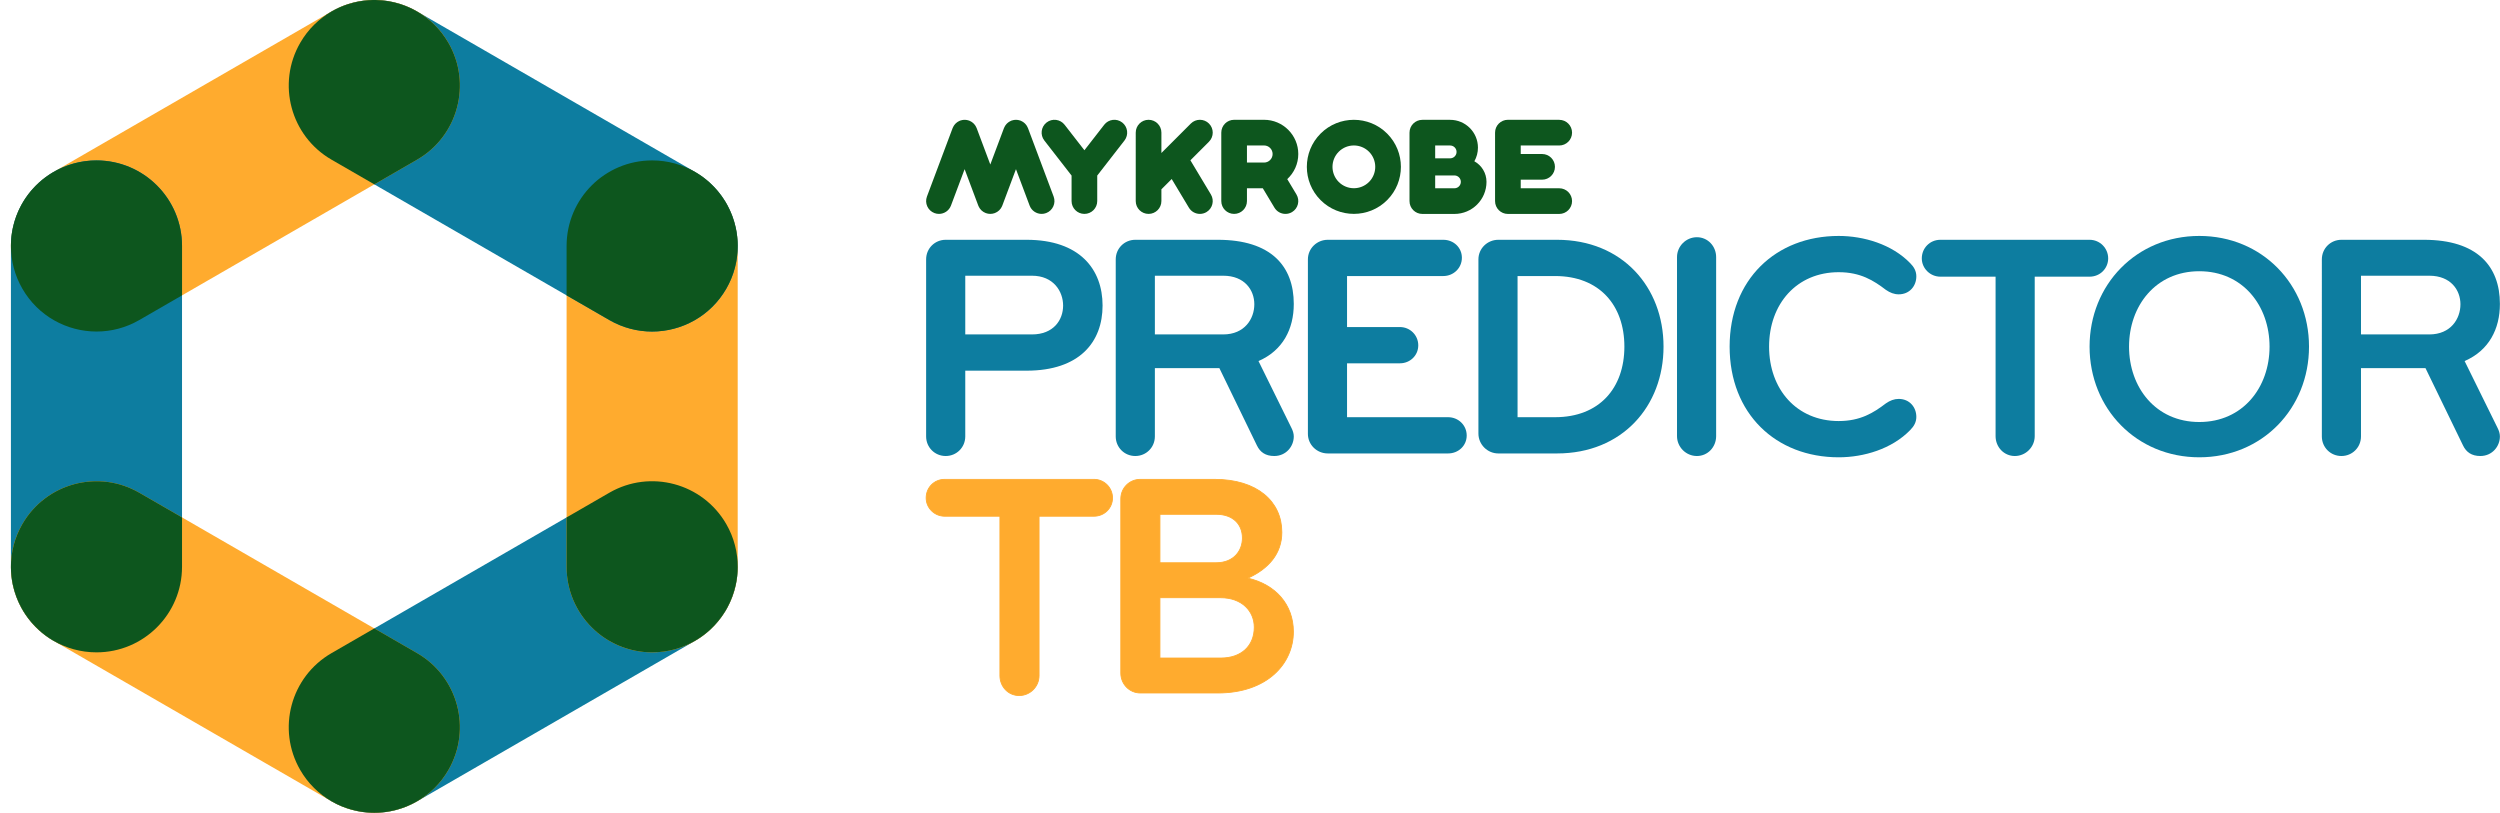 <?xml version="1.0" encoding="utf-8"?>
<!-- Generator: Adobe Illustrator 16.0.0, SVG Export Plug-In . SVG Version: 6.00 Build 0)  -->
<!DOCTYPE svg PUBLIC "-//W3C//DTD SVG 1.1//EN" "http://www.w3.org/Graphics/SVG/1.1/DTD/svg11.dtd">
<svg version="1.1" id="Layer_2" xmlns="http://www.w3.org/2000/svg" xmlns:xlink="http://www.w3.org/1999/xlink" x="0px" y="0px"
	 width="787.417px" height="256px" viewBox="0 0 787.417 256" enable-background="new 0 0 787.417 256" xml:space="preserve">
<g>
	<path fill="#0D561E" d="M464.374,50.796c0.717-1.27,1.131-2.733,1.131-4.295c0-4.837-3.921-8.757-8.758-8.757h-0.673h-8.084
		c-2.232,0-4.042,1.81-4.042,4.042v21.557c0,2.232,1.81,4.042,4.042,4.042h10.104c5.581,0,10.104-4.524,10.104-10.105
		C468.199,54.488,466.654,52.059,464.374,50.796z M456.747,45.827c1.115,0,2.021,0.906,2.021,2.021c0,1.114-0.906,2.021-2.021,2.021
		h-0.673h-4.042v-4.042H456.747z M458.094,59.3h-6.062v-4.042h4.042h0.673h1.348c1.116,0,2.021,0.905,2.021,2.021
		S459.21,59.3,458.094,59.3z"/>
	<path fill="#0D561E" d="M323.778,40.353c-0.016-0.042-0.042-0.077-0.059-0.118c-0.055-0.133-0.122-0.26-0.191-0.387
		c-0.06-0.109-0.117-0.219-0.185-0.322c-0.074-0.11-0.16-0.211-0.244-0.314c-0.083-0.1-0.163-0.201-0.253-0.292
		c-0.092-0.092-0.194-0.173-0.295-0.256c-0.102-0.083-0.201-0.168-0.311-0.241c-0.104-0.069-0.216-0.127-0.327-0.188
		c-0.125-0.068-0.249-0.134-0.38-0.188c-0.042-0.018-0.078-0.043-0.121-0.06c-0.075-0.028-0.152-0.037-0.228-0.06
		c-0.137-0.042-0.273-0.082-0.414-0.109c-0.126-0.025-0.251-0.04-0.377-0.053c-0.133-0.013-0.266-0.023-0.4-0.023
		c-0.134,0-0.266,0.01-0.398,0.023c-0.127,0.013-0.252,0.028-0.379,0.053c-0.141,0.028-0.277,0.067-0.414,0.109
		c-0.076,0.023-0.152,0.032-0.227,0.06c-0.042,0.016-0.078,0.042-0.12,0.059c-0.132,0.055-0.258,0.121-0.383,0.189
		c-0.11,0.06-0.221,0.118-0.324,0.187c-0.11,0.074-0.211,0.159-0.314,0.244c-0.1,0.082-0.201,0.162-0.291,0.252
		c-0.092,0.092-0.173,0.194-0.256,0.295s-0.168,0.202-0.241,0.311c-0.069,0.104-0.127,0.215-0.188,0.326
		c-0.068,0.125-0.134,0.25-0.189,0.382c-0.017,0.042-0.043,0.077-0.059,0.12l-4.299,11.465l-4.299-11.465
		c-0.016-0.042-0.041-0.076-0.058-0.117c-0.055-0.135-0.123-0.262-0.192-0.39c-0.059-0.108-0.116-0.217-0.184-0.319
		c-0.074-0.111-0.16-0.213-0.246-0.317c-0.082-0.099-0.162-0.2-0.252-0.29c-0.091-0.092-0.194-0.173-0.295-0.256
		c-0.102-0.083-0.202-0.168-0.311-0.241c-0.103-0.069-0.214-0.127-0.325-0.187c-0.126-0.068-0.251-0.135-0.384-0.189
		c-0.042-0.018-0.077-0.043-0.119-0.059c-0.074-0.028-0.15-0.036-0.225-0.059c-0.139-0.043-0.276-0.083-0.419-0.111
		c-0.125-0.024-0.248-0.04-0.373-0.052c-0.134-0.013-0.268-0.023-0.404-0.023c-0.133,0-0.264,0.009-0.396,0.023
		c-0.127,0.013-0.253,0.028-0.38,0.053c-0.141,0.028-0.277,0.067-0.415,0.109c-0.075,0.023-0.152,0.032-0.227,0.06
		c-0.042,0.016-0.078,0.042-0.12,0.059c-0.132,0.055-0.257,0.121-0.383,0.189c-0.111,0.06-0.222,0.118-0.325,0.187
		c-0.109,0.073-0.209,0.158-0.311,0.241c-0.101,0.083-0.204,0.164-0.295,0.256c-0.091,0.09-0.17,0.19-0.252,0.29
		c-0.085,0.104-0.171,0.205-0.246,0.316c-0.068,0.102-0.125,0.21-0.183,0.319c-0.07,0.128-0.138,0.255-0.193,0.39
		c-0.017,0.041-0.042,0.075-0.058,0.117l-8.084,21.557c-0.784,2.09,0.275,4.42,2.365,5.204c0.468,0.175,0.947,0.258,1.418,0.258
		c1.637,0,3.177-1.001,3.786-2.624l4.299-11.465l4.299,11.465c0.019,0.05,0.046,0.094,0.066,0.143
		c0.034,0.081,0.072,0.158,0.111,0.237c0.073,0.146,0.153,0.286,0.241,0.419c0.042,0.064,0.083,0.129,0.129,0.191
		c0.121,0.163,0.252,0.314,0.395,0.455c0.026,0.027,0.049,0.057,0.076,0.083c0.174,0.164,0.363,0.307,0.562,0.436
		c0.057,0.037,0.118,0.068,0.176,0.102c0.16,0.093,0.325,0.175,0.496,0.245c0.04,0.016,0.073,0.041,0.114,0.056
		c0.032,0.012,0.065,0.016,0.097,0.027c0.15,0.052,0.304,0.092,0.459,0.126c0.067,0.015,0.133,0.035,0.2,0.046
		c0.215,0.036,0.433,0.058,0.654,0.059c0.003,0,0.005,0,0.008,0h0c0,0,0.001,0,0.001,0c0.003,0,0.006,0,0.008,0
		c0.221-0.001,0.439-0.022,0.654-0.059c0.067-0.011,0.134-0.031,0.201-0.046c0.156-0.034,0.309-0.074,0.458-0.126
		c0.032-0.011,0.065-0.015,0.097-0.027c0.041-0.015,0.074-0.04,0.114-0.056c0.171-0.07,0.335-0.152,0.496-0.245
		c0.059-0.034,0.12-0.065,0.176-0.102c0.198-0.129,0.387-0.272,0.562-0.436c0.027-0.026,0.05-0.056,0.076-0.083
		c0.142-0.141,0.273-0.292,0.395-0.455c0.046-0.062,0.086-0.126,0.129-0.191c0.088-0.134,0.168-0.273,0.241-0.419
		c0.039-0.079,0.077-0.156,0.111-0.237c0.021-0.049,0.048-0.093,0.066-0.143l4.299-11.465l4.299,11.465
		c0.608,1.623,2.149,2.624,3.785,2.624c0.472,0,0.952-0.083,1.419-0.258c2.09-0.784,3.149-3.114,2.365-5.204L323.778,40.353z"/>
	<path fill="#0D561E" d="M353.462,38.581c-1.762-1.369-4.301-1.051-5.671,0.712l-6.239,8.031l-6.24-8.031
		c-1.37-1.763-3.909-2.082-5.672-0.712c-1.763,1.37-2.082,3.909-0.712,5.672l8.581,11.043v8.034c0,2.232,1.81,4.042,4.042,4.042
		c2.232,0,4.042-1.81,4.042-4.042v-8.033l8.581-11.044C355.543,42.489,355.225,39.95,353.462,38.581z"/>
	<path fill="#0D561E" d="M380.787,38.915c-1.578-1.579-4.138-1.579-5.716,0l-9.268,9.275v-6.417c0-2.232-1.81-4.042-4.042-4.042
		s-4.042,1.81-4.042,4.042V63.33c0,2.232,1.81,4.042,4.042,4.042s4.042-1.81,4.042-4.042v-3.703l3.243-3.246l5.417,9.028
		c0.758,1.263,2.097,1.963,3.47,1.963c0.708,0,1.424-0.186,2.076-0.577c1.914-1.148,2.535-3.631,1.386-5.545l-6.458-10.764
		l5.851-5.855C382.365,43.052,382.365,40.493,380.787,38.915z"/>
	<path fill="#0D561E" d="M415.946,42.071c-5.778,5.778-5.778,15.181,0,20.959c2.889,2.889,6.685,4.333,10.479,4.333
		s7.59-1.444,10.479-4.333c5.778-5.779,5.778-15.181,0-20.959C431.126,36.292,421.724,36.292,415.946,42.071z M421.662,57.314
		c-2.627-2.627-2.627-6.9,0-9.527c2.627-2.627,6.9-2.627,9.527,0c2.626,2.626,2.626,6.9,0,9.527
		C428.562,59.941,424.289,59.941,421.662,57.314z"/>
	<path fill="#0D561E" d="M491.104,59.3h-12.126v-2.708h6.736c2.232,0,4.042-1.81,4.042-4.042c0-2.232-1.81-4.042-4.042-4.042h-6.736
		v-2.682h12.126c2.232,0,4.042-1.81,4.042-4.042s-1.81-4.042-4.042-4.042h-16.042c-0.043-0.001-0.083-0.013-0.126-0.013
		c-2.232,0-4.042,1.81-4.042,4.042V63.33c0,0.002,0.001,0.004,0.001,0.006s-0.001,0.004-0.001,0.006c0,2.232,1.81,4.042,4.042,4.042
		h16.168c2.232,0,4.042-1.81,4.042-4.042S493.336,59.3,491.104,59.3z"/>
	<path fill="#0D561E" d="M408.917,48.509c0-5.943-4.836-10.778-10.779-10.778h-9.431c-2.232,0-4.042,1.81-4.042,4.042V63.33
		c0,2.232,1.81,4.042,4.042,4.042c2.232,0,4.042-1.81,4.042-4.042v-4.042h4.988l3.673,6.121c0.758,1.264,2.096,1.963,3.47,1.963
		c0.707,0,1.425-0.186,2.075-0.577c1.914-1.148,2.535-3.631,1.387-5.545l-2.901-4.835C407.572,54.444,408.917,51.634,408.917,48.509
		z M392.749,45.814h5.389c1.486,0,2.695,1.209,2.695,2.694c0,1.486-1.209,2.695-2.695,2.695h-5.389V45.814z"/>
</g>
<g>
	<g>
		<path fill="#0D7DA0" d="M323.326,116.751h-19.299v20.714c0,3.436-2.728,6.164-6.164,6.164s-6.164-2.729-6.164-6.164V81.689
			c0-3.436,2.728-6.164,6.164-6.164h25.463c16.773,0,23.948,9.296,23.948,20.714S340.1,116.751,323.326,116.751z M325.044,86.842
			h-21.017v18.491h21.017c6.77,0,9.801-4.547,9.801-9.094C334.845,91.793,331.814,86.842,325.044,86.842z"/>
		<path fill="#0D7DA0" d="M407.498,137.465c0,3.133-2.424,6.164-6.163,6.164c-2.728,0-4.446-1.213-5.456-3.335l-11.822-24.351
			h-20.31v21.522c0,3.436-2.728,6.164-6.164,6.164s-6.164-2.729-6.164-6.164V81.689c0-3.436,2.728-6.164,6.164-6.164h25.968
			c16.773,0,23.947,8.285,23.947,20.208c0,7.881-3.436,14.651-11.114,17.986l10.407,21.118
			C407.195,135.646,407.498,136.556,407.498,137.465z M385.269,86.842h-21.522v18.491h21.522c6.77,0,9.801-4.951,9.801-9.498
			C395.07,91.389,392.039,86.842,385.269,86.842z"/>
		<path fill="#0D7DA0" d="M456.103,142.82h-37.892c-3.436,0-6.265-2.729-6.265-6.164V81.689c0-3.436,2.829-6.164,6.265-6.164h36.376
			c3.233,0,5.86,2.425,5.86,5.658s-2.627,5.76-5.86,5.76h-30.313v16.066h16.673c3.132,0,5.759,2.526,5.759,5.759
			s-2.627,5.659-5.759,5.659h-16.673v16.975h31.829c3.233,0,5.86,2.526,5.86,5.76S459.336,142.82,456.103,142.82z"/>
		<path fill="#0D7DA0" d="M490.41,142.82h-18.491c-3.436,0-6.265-2.829-6.265-6.265V81.689c0-3.436,2.829-6.164,6.265-6.164h18.491
			c20.512,0,33.547,14.853,33.547,33.647C523.957,127.967,510.921,142.82,490.41,142.82z M489.803,86.943h-11.822v44.459h11.822
			c13.944,0,21.825-9.195,21.825-22.229S503.748,86.943,489.803,86.943z"/>
		<path fill="#0D7DA0" d="M534.466,143.629c-3.436,0-6.264-2.829-6.264-6.265V80.981c0-3.436,2.828-6.265,6.264-6.265
			s6.062,2.829,6.062,6.265v56.383C540.529,140.8,537.902,143.629,534.466,143.629z"/>
		<path fill="#0D7DA0" d="M593.982,127.058c1.313-0.91,2.627-1.415,4.042-1.415c3.435,0,5.558,2.627,5.558,5.659
			c0,1.616-0.707,2.93-1.92,4.143c-5.76,5.961-14.652,8.589-22.533,8.589c-19.805,0-34.354-13.742-34.354-34.86
			s14.55-34.86,34.354-34.86c7.881,0,16.773,2.627,22.533,8.589c1.213,1.212,1.92,2.526,1.92,4.143c0,3.032-2.123,5.659-5.558,5.659
			c-1.415,0-2.729-0.505-4.042-1.415c-3.84-2.93-7.982-5.558-14.854-5.558c-13.236,0-21.926,10.003-21.926,23.442
			c0,13.438,8.689,23.442,21.926,23.442C586,132.615,590.142,129.987,593.982,127.058z"/>
		<path fill="#0D7DA0" d="M658.147,87.145h-17.278v50.219c0,3.436-2.829,6.265-6.265,6.265s-6.063-2.829-6.063-6.265V87.145h-17.379
			c-3.233,0-5.86-2.627-5.86-5.759c0-3.233,2.526-5.86,5.86-5.86h46.985c3.233,0,5.86,2.627,5.86,5.86
			C664.007,84.518,661.482,87.145,658.147,87.145z"/>
		<path fill="#0D7DA0" d="M692.706,144.033c-19.805,0-34.558-15.359-34.558-34.86c0-19.501,14.753-34.86,34.558-34.86
			s34.557,15.359,34.557,34.86C727.262,128.674,712.51,144.033,692.706,144.033z M692.706,85.428
			c-13.742,0-22.129,10.913-22.129,23.745s8.387,23.745,22.129,23.745c13.741,0,22.128-10.913,22.128-23.745
			S706.447,85.428,692.706,85.428z"/>
		<path fill="#0D7DA0" d="M787.386,137.465c0,3.133-2.426,6.164-6.164,6.164c-2.729,0-4.445-1.213-5.456-3.335l-11.822-24.351
			h-20.31v21.522c0,3.436-2.729,6.164-6.164,6.164s-6.164-2.729-6.164-6.164V81.689c0-3.436,2.729-6.164,6.164-6.164h25.969
			c16.773,0,23.947,8.285,23.947,20.208c0,7.881-3.436,14.651-11.115,17.986l10.408,21.118
			C787.083,135.646,787.386,136.556,787.386,137.465z M765.156,86.842h-21.521v18.491h21.521c6.771,0,9.802-4.951,9.802-9.498
			C774.958,91.389,771.926,86.842,765.156,86.842z"/>
		<path fill="#FFAB2E" stroke="#FFAB2E" stroke-width="0.27" stroke-miterlimit="10" d="M344.546,162.596h-17.278v50.219
			c0,3.436-2.83,6.265-6.265,6.265c-3.436,0-6.063-2.829-6.063-6.265v-50.219h-17.379c-3.233,0-5.86-2.627-5.86-5.76
			c0-3.233,2.526-5.86,5.86-5.86h46.985c3.233,0,5.86,2.627,5.86,5.86C350.406,159.969,347.88,162.596,344.546,162.596z"/>
		<path fill="#FFAB2E" stroke="#FFAB2E" stroke-width="0.27" stroke-miterlimit="10" d="M383.53,218.271h-24.352
			c-3.436,0-6.164-2.829-6.164-6.265v-54.867c0-3.436,2.728-6.163,6.164-6.163h23.341c13.438,0,21.22,6.972,21.22,16.672
			c0,6.771-4.244,11.52-10.711,14.449c8.792,2.021,14.348,8.387,14.348,16.874C407.376,208.975,399.192,218.271,383.53,218.271z
			 M383.025,161.989h-17.683v15.258h17.683c5.659,0,8.286-3.84,8.286-7.78C391.311,165.021,388.279,161.989,383.025,161.989z
			 M384.44,188.261h-19.098v18.996h19.198c6.366,0,10.509-3.738,10.509-9.7C395.049,192.504,391.209,188.261,384.44,188.261z"/>
	</g>
</g>
<path fill="#0D7DA0" d="M117.921,256c-9.313,0-18.37-4.833-23.361-13.478c-7.441-12.889-3.025-29.368,9.863-36.81l87.51-50.525
	c12.888-7.441,29.369-3.025,36.81,9.863c7.441,12.888,3.025,29.368-9.862,36.81l-87.51,50.524
	C127.126,254.835,122.492,256,117.921,256z"/>
<path fill="#FFAB2E" d="M205.406,205.471c-14.882,0-26.946-12.064-26.946-26.947V77.475c0-14.882,12.064-26.946,26.946-26.946
	c14.882,0,26.946,12.064,26.946,26.946v101.048C232.352,193.406,220.288,205.471,205.406,205.471z"/>
<path fill="#0D561E" d="M228.742,165.051c-7.441-12.889-23.921-17.305-36.81-9.863l-13.473,7.778v15.558
	c0,14.883,12.064,26.947,26.946,26.947c4.955,0,9.593-1.343,13.582-3.677c0.297-0.173,0.589-0.353,0.877-0.536
	c0.112-0.071,0.225-0.143,0.336-0.216c0.232-0.151,0.459-0.31,0.685-0.468c0.163-0.114,0.326-0.228,0.485-0.345
	c0.155-0.114,0.306-0.232,0.458-0.349c0.219-0.168,0.438-0.337,0.65-0.512c0.078-0.062,0.153-0.129,0.229-0.192
	c0.274-0.23,0.546-0.462,0.811-0.703c0.006-0.005,0.012-0.011,0.018-0.016c1.897-1.728,3.546-3.722,4.89-5.923
	c0.105-0.174,0.203-0.35,0.304-0.524c0.107-0.186,0.217-0.37,0.321-0.558c1.232-2.26,2.133-4.68,2.68-7.181
	c0.003-0.014,0.007-0.027,0.01-0.041c0.074-0.343,0.138-0.688,0.199-1.033c0.019-0.106,0.04-0.211,0.057-0.317
	c0.044-0.266,0.079-0.533,0.115-0.801c0.026-0.195,0.053-0.391,0.075-0.588c0.021-0.193,0.038-0.387,0.055-0.58
	c0.024-0.278,0.048-0.558,0.064-0.84c0.007-0.129,0.012-0.259,0.018-0.389c0.015-0.345,0.025-0.69,0.026-1.039
	C232.374,174.026,231.218,169.34,228.742,165.051z"/>
<path fill="#0D7DA0" d="M205.38,104.426c-4.572,0-9.204-1.165-13.448-3.615l-87.51-50.524c-12.888-7.441-17.304-23.921-9.863-36.81
	C102,0.589,118.481-3.827,131.369,3.615l87.51,50.524c12.888,7.441,17.304,23.921,9.863,36.81
	C223.751,99.593,214.693,104.426,205.38,104.426z"/>
<path fill="#0D561E" d="M228.742,90.949c2.476-4.288,3.631-8.972,3.607-13.59c-0.001-0.351-0.012-0.7-0.026-1.047
	c-0.006-0.128-0.01-0.256-0.018-0.384c-0.016-0.282-0.04-0.562-0.064-0.843c-0.018-0.192-0.033-0.385-0.055-0.577
	c-0.021-0.197-0.049-0.393-0.075-0.589c-0.036-0.268-0.071-0.536-0.115-0.802c-0.017-0.104-0.038-0.208-0.056-0.312
	c-0.062-0.347-0.125-0.693-0.2-1.037c-0.003-0.014-0.006-0.027-0.01-0.042c-0.547-2.501-1.448-4.922-2.681-7.182
	c-0.099-0.181-0.206-0.358-0.309-0.538c-0.104-0.181-0.207-0.364-0.315-0.543c-1.341-2.198-2.988-4.19-4.881-5.915
	c-0.009-0.009-0.019-0.018-0.028-0.026c-0.26-0.237-0.528-0.465-0.798-0.691c-0.082-0.069-0.162-0.139-0.245-0.207
	c-0.208-0.17-0.421-0.334-0.635-0.499c-0.158-0.121-0.314-0.244-0.475-0.362c-0.154-0.113-0.312-0.223-0.469-0.333
	c-0.231-0.162-0.464-0.324-0.702-0.48c-0.106-0.069-0.213-0.137-0.32-0.205c-0.294-0.187-0.592-0.371-0.896-0.547
	c-3.987-2.33-8.622-3.671-13.573-3.671c-14.882,0-26.946,12.064-26.946,26.946v15.558l13.473,7.778
	c4.244,2.45,8.876,3.615,13.448,3.615C214.693,104.426,223.751,99.593,228.742,90.949z"/>
<path fill="#FFAB2E" d="M30.411,104.426c-9.313,0-18.37-4.833-23.361-13.478c-7.441-12.888-3.025-29.369,9.863-36.81l87.51-50.524
	c12.888-7.441,29.368-3.026,36.81,9.863c7.441,12.888,3.025,29.369-9.863,36.81l-87.51,50.524
	C39.616,103.261,34.982,104.426,30.411,104.426z"/>
<path fill="#0D561E" d="M131.264,3.558c-0.303-0.173-0.608-0.338-0.915-0.498c-0.115-0.06-0.229-0.12-0.346-0.179
	c-0.251-0.126-0.505-0.246-0.759-0.364c-0.176-0.082-0.352-0.165-0.53-0.242c-0.181-0.08-0.363-0.153-0.544-0.229
	c-0.25-0.104-0.5-0.207-0.753-0.302c-0.099-0.038-0.199-0.072-0.298-0.108c-0.332-0.121-0.665-0.239-1-0.346
	c-0.011-0.003-0.021-0.006-0.031-0.01c-2.444-0.779-4.995-1.209-7.572-1.271c-0.184-0.004-0.367-0.001-0.55-0.001
	c-0.233-0.001-0.465-0.004-0.698,0.001c-0.404,0.01-0.807,0.028-1.209,0.057c-0.013,0-0.026,0.001-0.04,0.002
	c-2.138,0.151-4.248,0.557-6.283,1.204c-0.023,0.007-0.046,0.014-0.069,0.021c-0.327,0.105-0.651,0.22-0.974,0.337
	c-0.108,0.039-0.216,0.076-0.323,0.117c-0.246,0.093-0.488,0.193-0.731,0.293c-0.19,0.079-0.38,0.155-0.569,0.239
	c-0.17,0.075-0.339,0.154-0.508,0.232c-0.261,0.122-0.522,0.245-0.781,0.375c-0.109,0.055-0.217,0.112-0.326,0.168
	c-0.312,0.163-0.624,0.331-0.933,0.508c-4.009,2.288-7.486,5.63-9.96,9.916c-7.441,12.888-3.025,29.369,9.863,36.81l13.473,7.779
	l13.474-7.779c12.888-7.441,17.304-23.921,9.863-36.81C138.756,9.189,135.276,5.845,131.264,3.558z"/>
<path fill="#0D7DA0" d="M30.386,205.471c-14.882,0-26.947-12.064-26.947-26.947V77.475c0-14.882,12.064-26.946,26.947-26.946
	c14.882,0,26.946,12.064,26.946,26.946v101.048C57.332,193.406,45.268,205.471,30.386,205.471z"/>
<path fill="#0D561E" d="M57.332,77.475c0-14.882-12.064-26.946-26.946-26.946c-4.949,0-9.582,1.34-13.567,3.668
	c-0.308,0.179-0.609,0.365-0.908,0.555c-0.103,0.065-0.207,0.13-0.309,0.198c-0.242,0.158-0.478,0.322-0.713,0.487
	c-0.153,0.108-0.308,0.215-0.458,0.326c-0.165,0.121-0.325,0.246-0.487,0.37c-0.209,0.161-0.418,0.322-0.623,0.489
	c-0.088,0.072-0.173,0.146-0.26,0.219c-0.264,0.222-0.527,0.446-0.782,0.678c-0.015,0.014-0.03,0.028-0.045,0.042
	c-1.58,1.441-2.989,3.067-4.19,4.844c-0.01,0.015-0.019,0.03-0.028,0.044c-0.223,0.331-0.439,0.668-0.647,1.009
	c-0.121,0.2-0.235,0.403-0.351,0.605c-0.091,0.158-0.185,0.314-0.272,0.474c-1.24,2.271-2.145,4.704-2.691,7.218v0
	c-0.077,0.354-0.143,0.712-0.206,1.069c-0.016,0.094-0.035,0.187-0.05,0.281c-0.045,0.276-0.082,0.555-0.119,0.833
	c-0.024,0.185-0.05,0.37-0.071,0.556c-0.022,0.203-0.04,0.406-0.058,0.608c-0.023,0.27-0.046,0.539-0.062,0.811
	c-0.008,0.138-0.013,0.276-0.02,0.414c-0.014,0.337-0.024,0.675-0.025,1.016c-0.027,4.622,1.129,9.312,3.607,13.604
	c4.991,8.645,14.048,13.478,23.361,13.478c4.571,0,9.205-1.165,13.448-3.615l13.473-7.779V77.475z"/>
<path fill="#FFAB2E" d="M117.871,256c-4.572,0-9.205-1.165-13.448-3.615l-87.51-50.524c-12.888-7.441-17.304-23.922-9.863-36.81
	c7.441-12.889,23.921-17.305,36.81-9.863l87.51,50.525c12.888,7.441,17.304,23.921,9.863,36.81
	C136.241,251.167,127.183,256,117.871,256z"/>
<path fill="#0D561E" d="M141.232,242.522c7.441-12.889,3.025-29.368-9.863-36.81l-13.474-7.779l-13.473,7.779
	c-12.888,7.441-17.304,23.921-9.863,36.81c2.459,4.26,5.908,7.588,9.886,9.875c0.45,0.259,0.906,0.497,1.363,0.728
	c0.086,0.043,0.17,0.092,0.256,0.134c0.337,0.165,0.68,0.311,1.021,0.461c0.217,0.095,0.43,0.198,0.648,0.287
	c0.089,0.037,0.18,0.065,0.27,0.101c3.141,1.237,6.498,1.889,9.892,1.892c3.406-0.003,6.776-0.658,9.927-1.904
	c0.077-0.03,0.154-0.056,0.23-0.086c0.229-0.094,0.452-0.202,0.679-0.301c0.331-0.146,0.664-0.287,0.992-0.448
	c0.094-0.046,0.186-0.099,0.279-0.146c0.45-0.227,0.898-0.461,1.34-0.716C135.322,250.112,138.772,246.783,141.232,242.522z"/>
<path fill="#0D561E" d="M43.859,155.188c-12.888-7.441-29.368-3.025-36.81,9.863c-2.478,4.292-3.634,8.981-3.607,13.604
	c0.001,0.341,0.011,0.68,0.026,1.018c0.006,0.137,0.011,0.273,0.019,0.409c0.016,0.274,0.039,0.547,0.062,0.818
	c0.018,0.2,0.035,0.4,0.057,0.6c0.021,0.19,0.047,0.378,0.072,0.566c0.037,0.274,0.073,0.549,0.118,0.822
	c0.016,0.099,0.035,0.195,0.052,0.293c0.062,0.354,0.127,0.707,0.204,1.058c0.001,0.005,0.002,0.009,0.003,0.014
	c0.547,2.51,1.45,4.938,2.687,7.205c0.094,0.172,0.195,0.34,0.293,0.509c0.109,0.191,0.217,0.384,0.332,0.572
	c0.214,0.351,0.435,0.696,0.665,1.037c0.003,0.005,0.007,0.011,0.011,0.017c1.204,1.782,2.617,3.412,4.201,4.855
	c0.011,0.01,0.021,0.02,0.032,0.029c0.26,0.236,0.528,0.465,0.797,0.691c0.082,0.067,0.161,0.138,0.244,0.205
	c0.209,0.171,0.423,0.336,0.638,0.501c0.156,0.12,0.312,0.241,0.471,0.358c0.156,0.114,0.315,0.225,0.473,0.337
	c0.23,0.161,0.461,0.321,0.697,0.477c0.107,0.07,0.216,0.139,0.325,0.208c0.292,0.186,0.588,0.368,0.89,0.544
	c3.987,2.331,8.624,3.673,13.576,3.673c14.882,0,26.946-12.064,26.946-26.947v-15.557L43.859,155.188z"/>
</svg>
